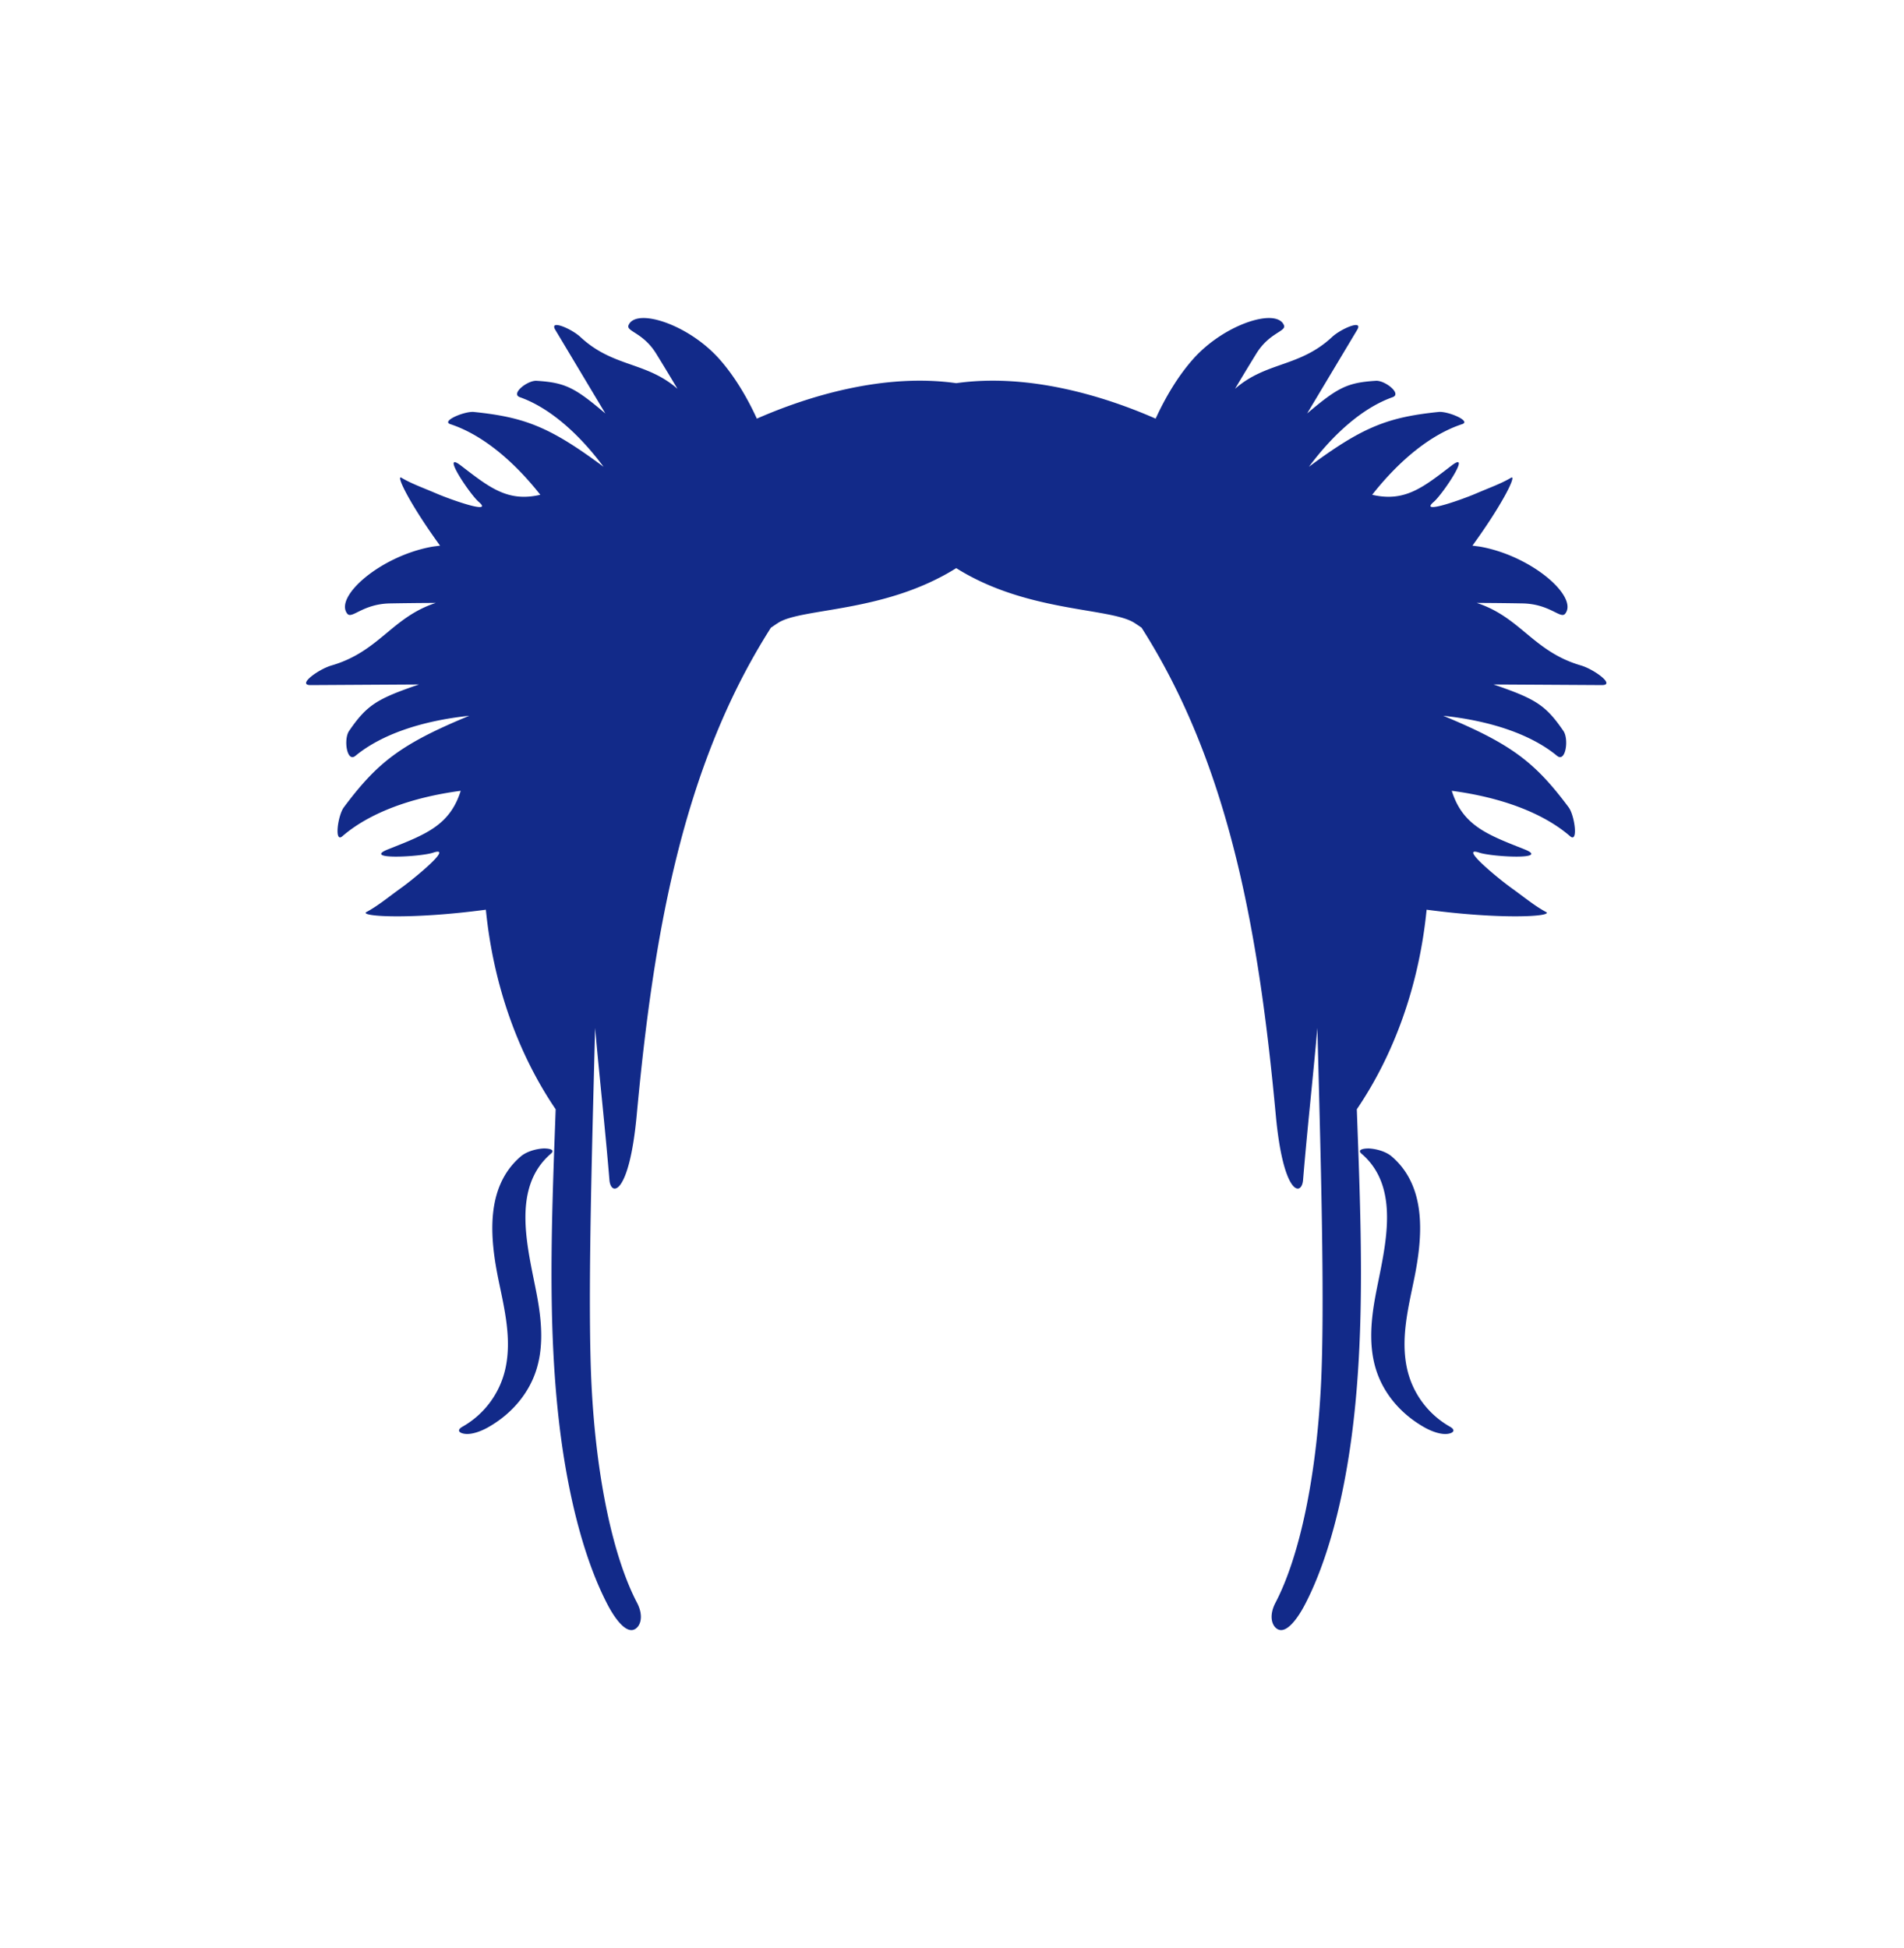 <svg xmlns="http://www.w3.org/2000/svg" xml:space="preserve" viewBox="0 0 215 220"><path d="M61.318 129.699c-.835.055-1.876.348-2.53.911-4.029 3.472-3.463 9.24-2.49 13.97.67 3.257 1.508 6.664.77 9.987a10.02 10.02 0 0 1-4.833 6.544c-.691.391-.399.712.212.806.843.13 1.949-.323 2.67-.731 2.209-1.249 4.06-3.139 5.085-5.518 1.268-2.943 1.013-6.206.445-9.286-.941-5.105-3.069-12.109 1.553-16.09.661-.567-.588-.612-.882-.593m102.402 31.413a10.02 10.02 0 0 1-4.833-6.544c-.738-3.323.1-6.73.77-9.987.973-4.73 1.539-10.499-2.49-13.97-.654-.564-1.695-.857-2.53-.911-.294-.019-1.543.026-.882.595 4.622 3.982 2.494 10.985 1.553 16.09-.568 3.08-.823 6.343.445 9.286 1.025 2.379 2.876 4.268 5.085 5.518.722.408 1.827.861 2.67.731.611-.096.904-.417.212-.808" style="fill:#122a89"/><path d="M178.524 75.151c-5.39-1.566-6.808-5.446-11.772-7.062 0 0 2.02 0 5.152.054s4.326 1.82 4.845 1.155c1.468-1.885-3.64-6.422-9.436-7.53-.337-.064-.699-.097-1.047-.147 3.321-4.571 4.94-7.833 4.417-7.701-1.18.703-2.276 1.07-4.095 1.85-1.37.587-6.446 2.417-4.696.915 1.036-.889 4.38-5.918 2.008-4.098-3.214 2.466-5.28 4.147-8.955 3.288 3.193-4.049 6.744-6.855 10.162-7.975 1.074-.352-1.626-1.485-2.664-1.377-5.687.591-8.537 1.646-14.64 6.193 2.912-3.905 6.215-6.714 9.45-7.86 1.082-.383-.863-1.919-1.89-1.853-3.244.207-4.301.761-7.76 3.69l5.649-9.438c.734-1.226-1.819-.14-2.829.801-3.701 3.448-7.416 2.757-10.962 5.852 0 0 .923-1.563 2.397-3.962s3.416-2.508 3.127-3.216c-.819-2.005-6.741-.146-10.265 3.829-1.628 1.836-3.065 4.187-4.224 6.719-5.826-2.559-14.37-5.161-22.516-4.005-8.146-1.156-16.69 1.447-22.516 4.005-1.159-2.532-2.595-4.883-4.224-6.719-3.524-3.974-9.445-5.834-10.265-3.829-.289.708 1.653.818 3.127 3.216a293 293 0 0 1 2.397 3.962c-3.546-3.095-7.262-2.404-10.962-5.852-1.011-.942-3.563-2.027-2.829-.801l5.649 9.438c-3.459-2.929-4.517-3.483-7.761-3.69-1.027-.066-2.973 1.47-1.89 1.853 3.235 1.146 6.539 3.955 9.45 7.86-6.103-4.547-8.953-5.602-14.64-6.193-1.038-.108-3.738 1.025-2.664 1.377 3.418 1.12 6.969 3.926 10.162 7.975-3.675.859-5.742-.821-8.955-3.288-2.372-1.82.972 3.209 2.008 4.098 1.75 1.502-3.325-.327-4.696-.915-1.819-.78-2.916-1.147-4.095-1.85-.522-.132 1.097 3.13 4.417 7.701-.348.05-.711.083-1.047.147-5.796 1.107-10.904 5.645-9.436 7.53.519.666 1.713-1.101 4.845-1.155s5.152-.054 5.152-.054c-4.964 1.617-6.382 5.496-11.772 7.062-1.472.427-3.946 2.226-2.357 2.217l12.239-.072c-4.756 1.627-5.881 2.314-7.899 5.251-.639.93-.254 3.613.721 2.808 2.915-2.407 7.468-3.954 12.854-4.524-7.792 3.215-10.404 5.311-14.162 10.333-.686.917-1.111 4.086-.17 3.272 2.994-2.593 7.682-4.375 13.364-5.13-1.235 3.935-4.009 4.945-8.182 6.599-3.08 1.22 3.629.868 5.065.388 2.425-.812-2.179 2.947-3.512 3.91-1.77 1.278-2.737 2.106-4.075 2.825-.497.495 5.255.811 13.544-.296.866 8.701 3.73 16.424 7.882 22.54l-.043 1.192c-.423 11.51-.852 23.046.416 34.054 1.025 8.897 3.032 15.99 5.494 20.702.804 1.539 2.047 3.254 3.026 2.788.709-.337 1.067-1.529.296-3.004-2.717-5.201-4.605-14.108-5.136-24.524-.115-2.246-.169-4.971-.184-7.984-.046-9.624.331-22.278.585-32.409.486 5.506 1.126 11.226 1.618 17.17.156 1.888 2.235 1.767 3.079-7.32 1.856-19.986 5.061-39.226 15.154-55.05.274-.185.537-.371.83-.557 2.688-1.709 12.011-1.102 20.098-6.172 7.953 5.012 17.361 4.442 20.1 6.172.292.184.554.368.826.552 10.096 15.825 13.302 35.067 15.158 55.055.844 9.087 2.923 9.208 3.079 7.32.492-5.944 1.132-11.664 1.618-17.17.254 10.131.632 22.784.585 32.408-.014 3.013-.069 5.738-.184 7.984-.531 10.416-2.419 19.323-5.137 24.524-.77 1.475-.412 2.666.296 3.004.979.466 2.222-1.249 3.026-2.788 2.462-4.712 4.469-11.805 5.494-20.702 1.268-11.008.839-22.544.416-34.054l-.043-1.192c4.152-6.115 7.017-13.839 7.882-22.54 8.288 1.107 14.041.791 13.544.296-1.337-.719-2.305-1.547-4.075-2.825-1.333-.963-5.937-4.721-3.512-3.91 1.436.481 8.145.832 5.065-.388-4.173-1.653-6.947-2.664-8.182-6.599 5.682.755 10.37 2.536 13.364 5.13.941.815.516-2.355-.17-3.272-3.757-5.022-6.369-7.117-14.162-10.333 5.386.57 9.939 2.117 12.854 4.524.975.805 1.36-1.878.721-2.808-2.018-2.937-3.143-3.624-7.898-5.251l12.239.072c1.586.01-.888-1.788-2.36-2.216" style="fill:#122a89"/></svg>